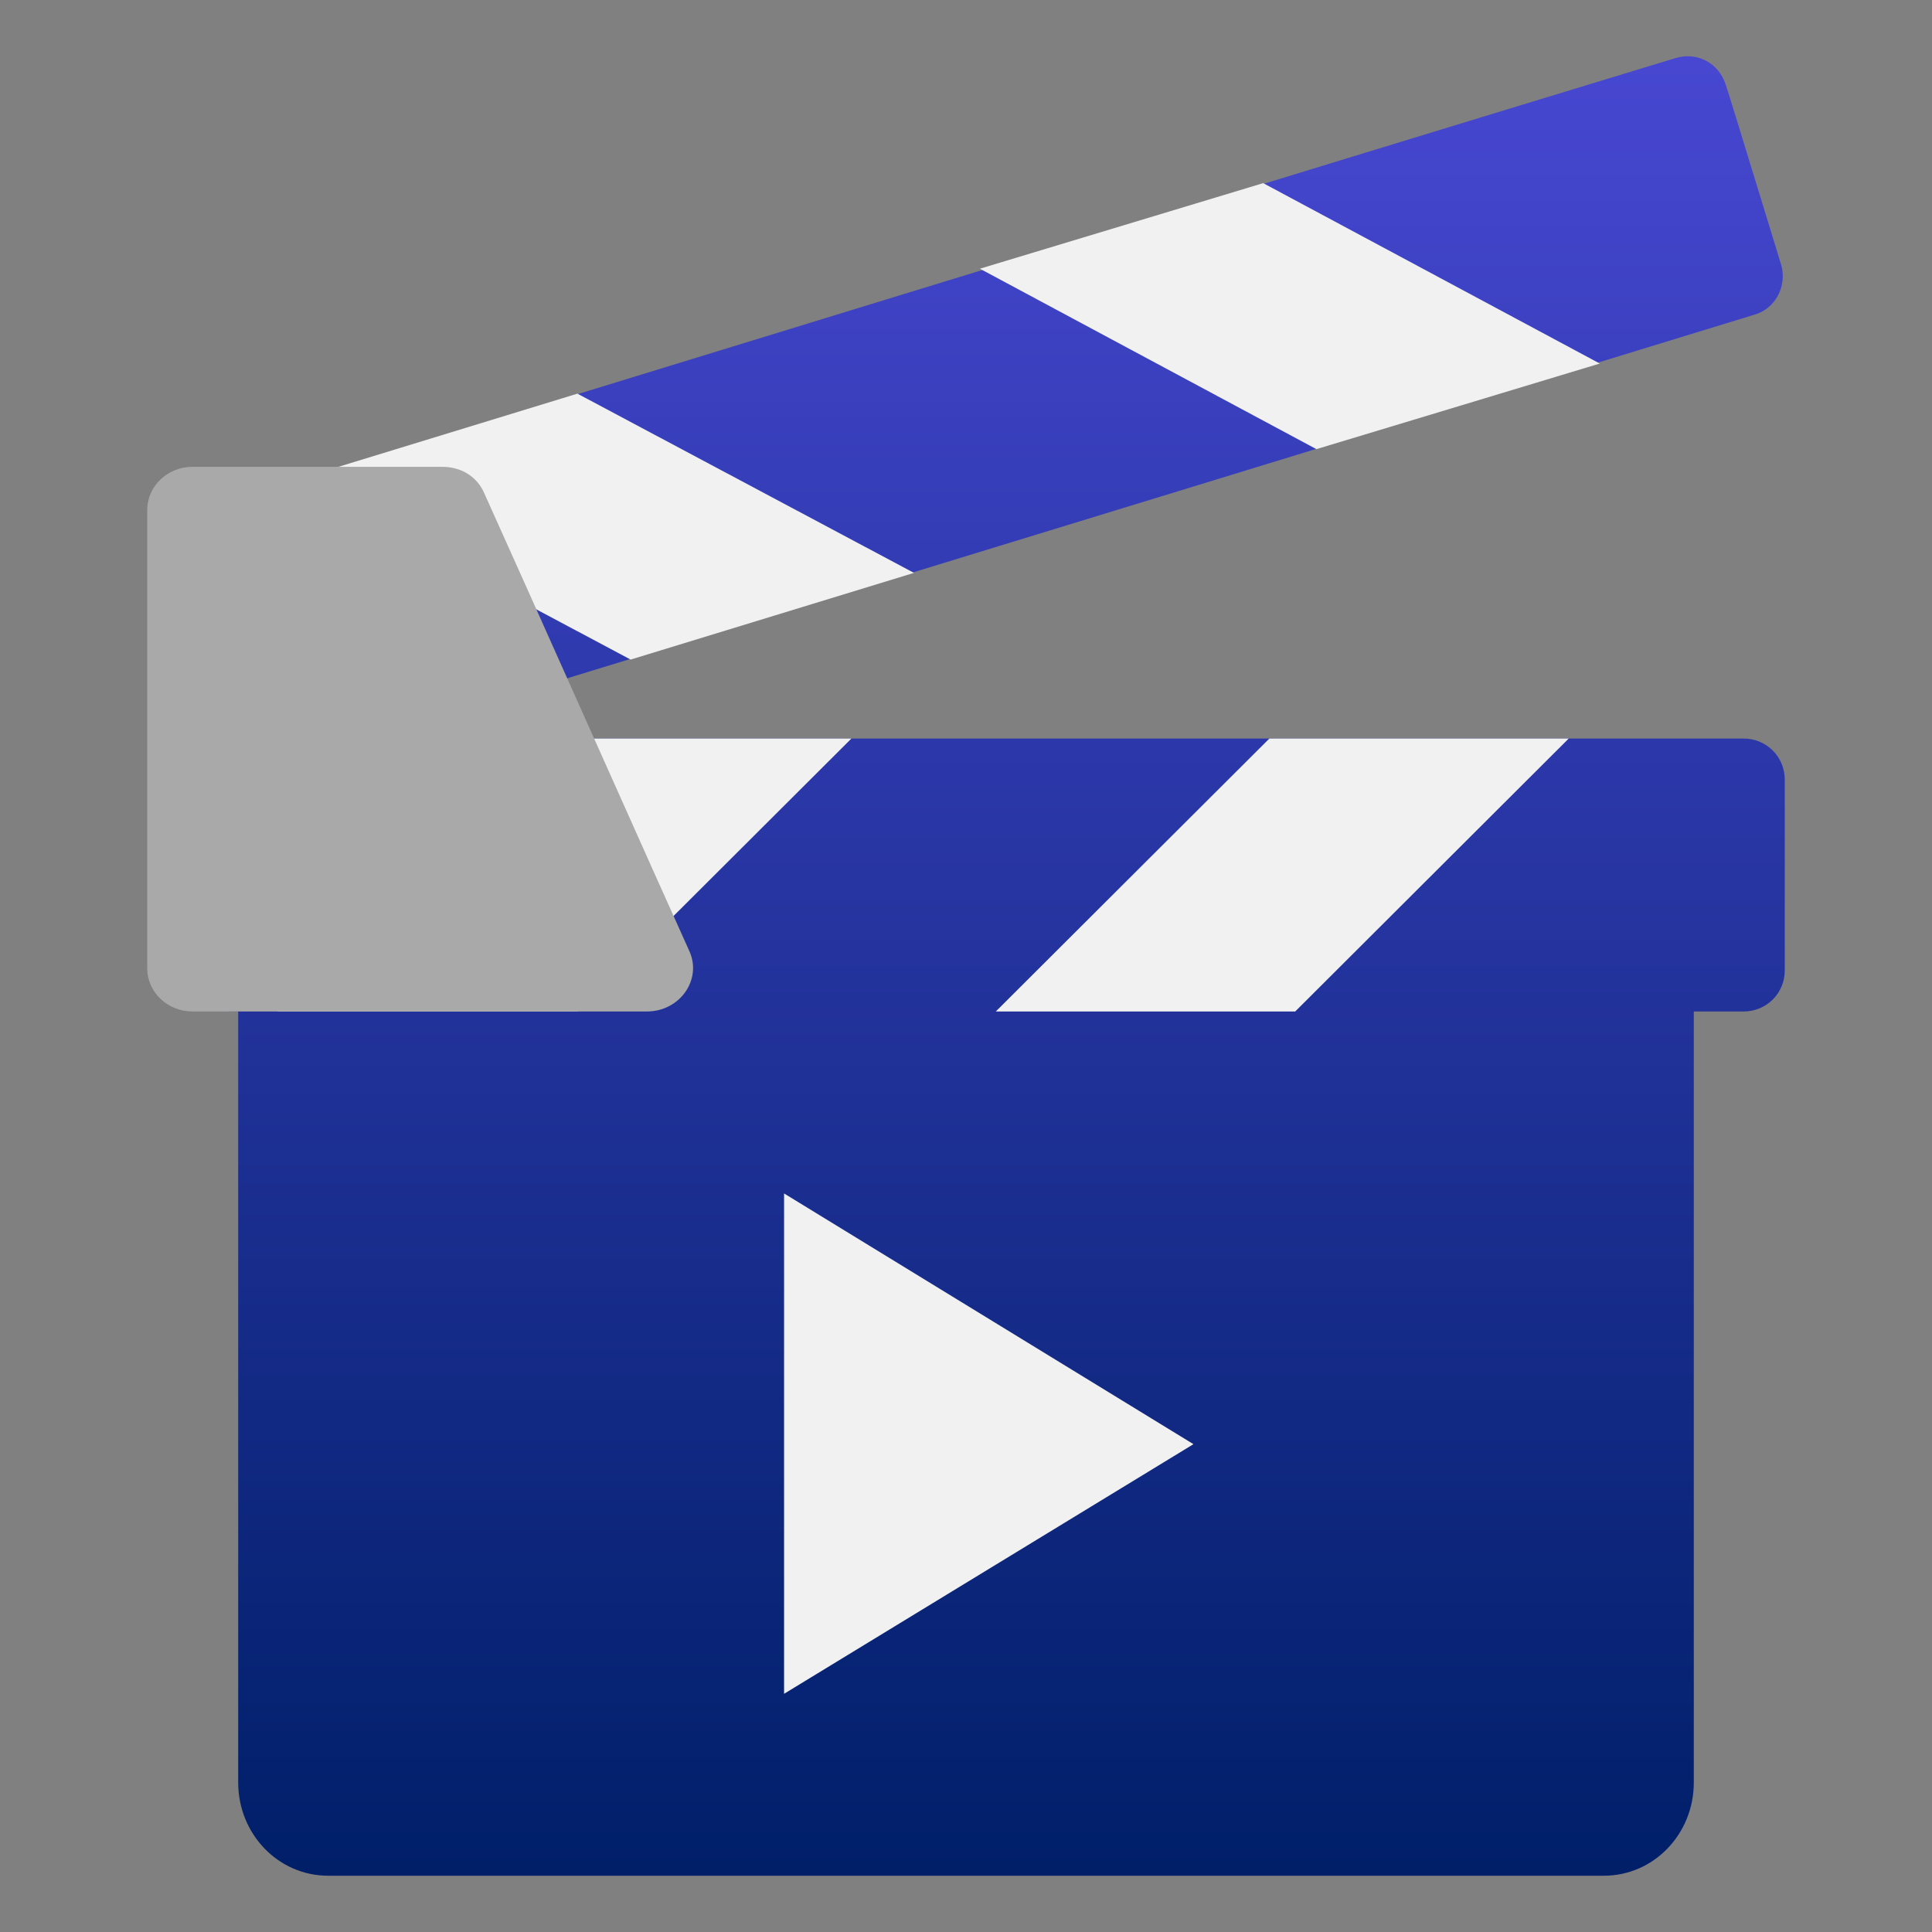 <svg clip-rule="evenodd" fill-rule="evenodd" stroke-linejoin="round" stroke-miterlimit="2" viewBox="0 0 48 48" xmlns="http://www.w3.org/2000/svg">
 <rect x="0" y="0" width="48" height="48" fill="#808080" stroke="none"/>
 <linearGradient id="a" x2="1" gradientTransform="matrix(0 -45.204 45.204 0 23.317 46.602)" gradientUnits="userSpaceOnUse">
  <stop stop-color="#001f69" offset="0"/>
  <stop stop-color="#4747d1" offset="1"/>
 </linearGradient>
 <g fill-rule="nonzero">
  <path d="m5.815 18.349-.002-.008c-.144-.431-1.236-4.022-1.379-4.482-.144-.517.143-1.091.689-1.235 3.65-1.12 29.192-8.964 36.49-11.176.546-.173 1.091.115 1.264.661.143.43 1.235 4.021 1.379 4.481.143.517-.144 1.091-.69 1.235-3.238.994-26.6 8.146-34.363 10.524h34.118c.554 0 1.021.439 1.021 1.023v4.735c0 .585-.467 1.023-1.021 1.023h-1.239v19.156c0 1.277-.991 2.316-2.237 2.316h-31.69c-1.246 0-2.237-1.039-2.237-2.316v-19.156h-.109c-.583 0-1.021-.438-1.021-1.023v-4.735c0-.584.438-1.023 1.021-1.023h.006z" fill="url(#a)"/>
  <path d="m32.179 25.13 6.795-6.781h-7.437l-6.797 6.781zm-17.823 0 6.797-6.781h-7.468l-6.797 6.781zm1.312-8.743-8.362-4.452 7.04-2.155 8.361 4.453zm17.038-5.228-8.361-4.483 7.039-2.126 8.362 4.482z" fill="#f1f1f1"/>
  <path d="m3.658 12.675v11.378c0 .612.517 1.077 1.126 1.077h11.286c.821 0 1.368-.786 1.064-1.484-.517-1.135-4.592-10.273-5.11-11.408-.182-.407-.577-.64-1.034-.64h-6.206c-.609 0-1.126.466-1.126 1.077z" fill="#a9a9a9"/>
  <path d="m19.48 29.651v12.431l10.171-6.202z" fill="#f1f1f1"/>
 </g>
</svg>
